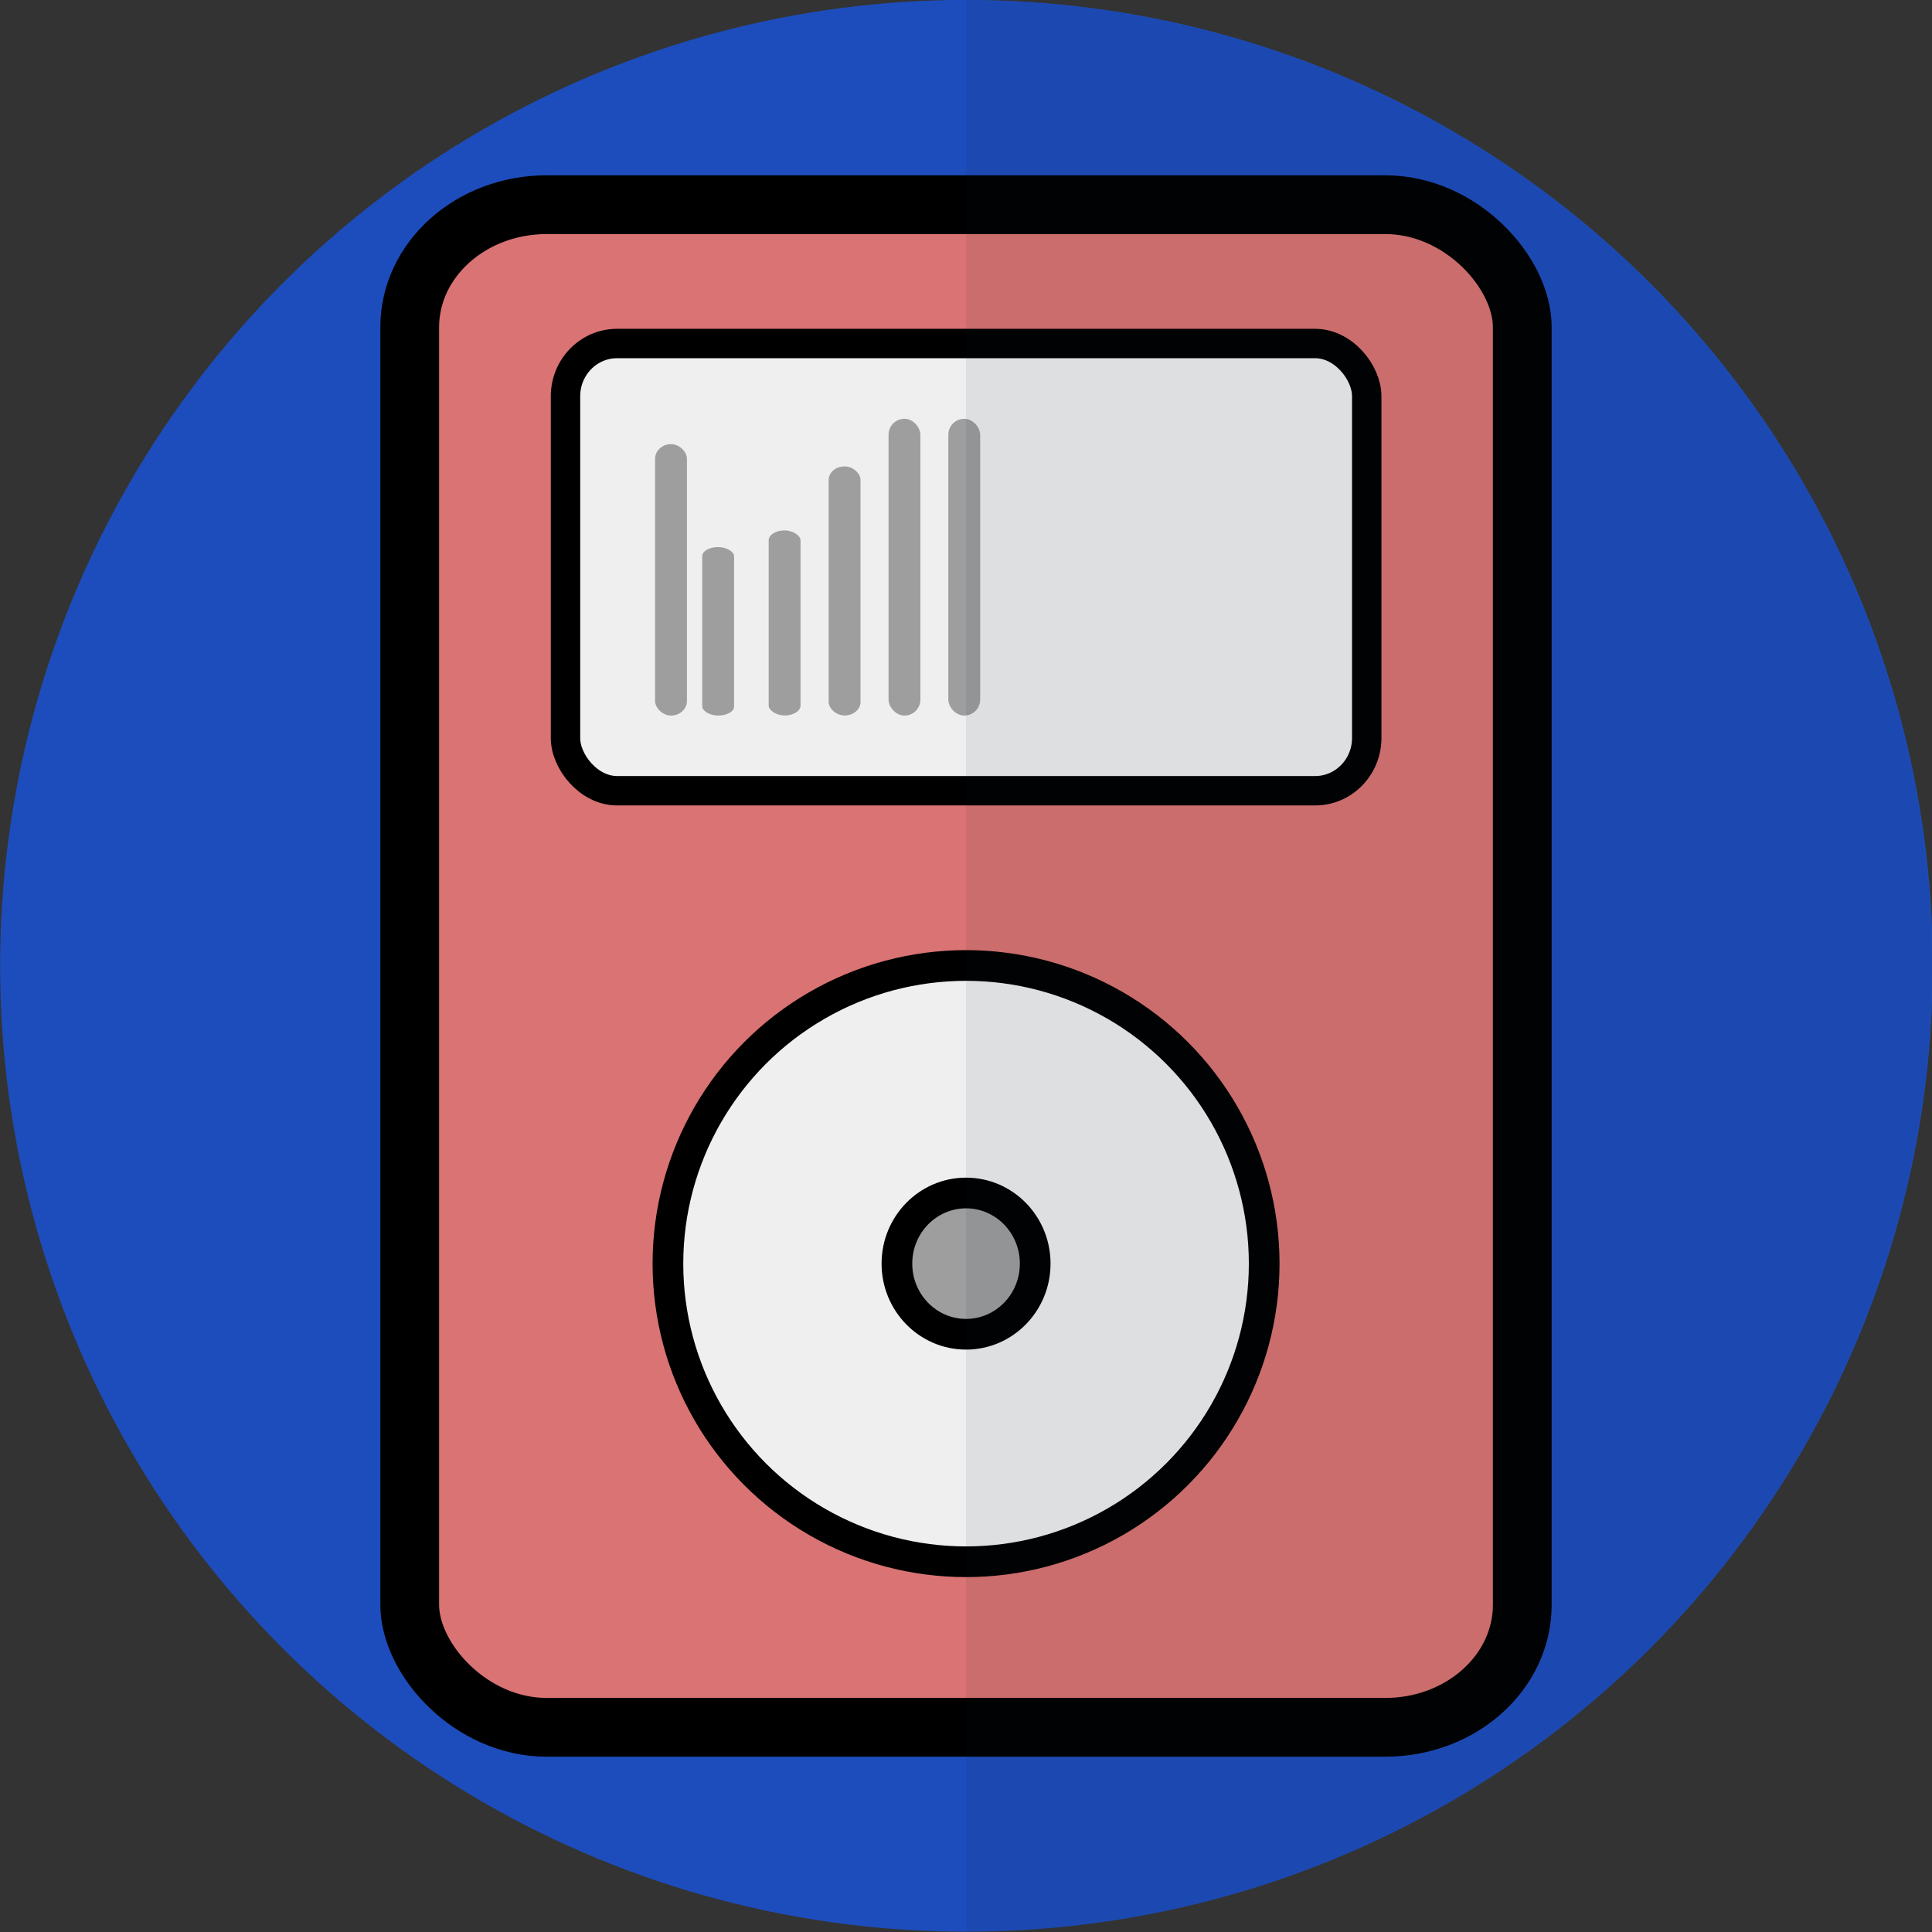 <?xml version="1.0" encoding="UTF-8" standalone="no"?>
<!-- Created with Inkscape (http://www.inkscape.org/) -->

<svg
   width="64"
   height="64"
   viewBox="0 0 16.933 16.933"
   version="1.1"
   id="svg5"
   inkscape:version="1.2.2 (732a01da63, 2022-12-09)"
   sodipodi:docname="icon_round.svg"
   xmlns:inkscape="http://www.inkscape.org/namespaces/inkscape"
   xmlns:sodipodi="http://sodipodi.sourceforge.net/DTD/sodipodi-0.dtd"
   xmlns="http://www.w3.org/2000/svg"
   xmlns:svg="http://www.w3.org/2000/svg">
  <rect x="0" y="0" width="16.933" height="16.933" fill="#333333" stroke="none"/>
  <sodipodi:namedview
     id="namedview7"
     pagecolor="#ffffff"
     bordercolor="#000000"
     borderopacity="0.25"
     inkscape:showpageshadow="2"
     inkscape:pageopacity="0.0"
     inkscape:pagecheckerboard="0"
     inkscape:deskcolor="#d1d1d1"
     inkscape:document-units="mm"
     showgrid="false"
     inkscape:zoom="5.6568542"
     inkscape:cx="61.960232"
     inkscape:cy="19.445437"
     inkscape:window-width="1920"
     inkscape:window-height="1017"
     inkscape:window-x="1912"
     inkscape:window-y="-8"
     inkscape:window-maximized="1"
     inkscape:current-layer="layer2" />
  <defs
     id="defs2" />
  <g
     inkscape:groupmode="layer"
     id="layer3"
     inkscape:label="Layer 3"
     style="display:none">
    <rect
       style="display:inline;fill:#4272e2;fill-opacity:1;stroke:none;stroke-width:0.4;stroke-linecap:butt;stroke-linejoin:bevel;stroke-dasharray:none;stroke-opacity:1;paint-order:markers stroke fill"
       id="rect3591"
       width="16.933"
       height="16.933"
       x="0"
       y="0" />
  </g>
  <g
     inkscape:groupmode="layer"
     id="layer4"
     inkscape:label="Layer 4"
     style="display:inline"
     transform="matrix(1.624,0,0,4.832,-9.043,-2.272)">
    <ellipse
       style="fill:#1d4dbc;stroke:none;stroke-width:0.12;stroke-linecap:square;stroke-miterlimit:10;paint-order:markers stroke fill;fill-opacity:1"
       id="path11380"
       cx="10.784"
       cy="2.222"
       rx="5.215"
       ry="1.752" />
  </g>
  <g
     inkscape:groupmode="layer"
     id="layer5"
     inkscape:label="Layer 5"
     style="display:inline">
    <g
       id="g11813"
       transform="translate(0,-1.034)">
      <rect
         style="display:inline;fill:#da7373;fill-opacity:1;stroke:#000000;stroke-width:0.515;stroke-linecap:square;stroke-linejoin:miter;stroke-miterlimit:10;stroke-dasharray:none;stroke-opacity:1;paint-order:markers stroke fill"
         id="rect4486"
         width="9.751"
         height="13.345"
         x="3.591"
         y="2.828"
         inkscape:transform-center-x="0.085217564"
         inkscape:transform-center-y="-0.029007438"
         ry="1.074"
         rx="1.2" />
      <g
         id="g11794"
         style="display:inline">
        <circle
           style="display:inline;fill:#efefef;fill-opacity:1;stroke:#000000;stroke-width:0.269;stroke-linejoin:bevel;stroke-dasharray:none;stroke-opacity:1;paint-order:markers stroke fill"
           id="path1128"
           cx="8.467"
           cy="12.109"
           r="2.613" />
        <ellipse
           style="display:inline;fill:#9e9e9e;fill-opacity:1;stroke:#000000;stroke-width:0.269;stroke-dasharray:none;stroke-opacity:1;paint-order:markers stroke fill"
           id="path1130"
           cx="8.467"
           cy="12.109"
           rx="0.606"
           ry="0.619" />
      </g>
      <g
         id="g11786"
         transform="matrix(0.859,0,0,0.859,0.889,2.319)">
        <rect
           style="display:inline;fill:#efefef;fill-opacity:1;stroke:#000000;stroke-width:0.3;stroke-linejoin:round;stroke-dasharray:none;stroke-opacity:1;paint-order:markers stroke fill"
           id="rect1074"
           width="8.175"
           height="4.563"
           x="4.735"
           y="2.009"
           ry="0.538"
           rx="0.526" />
        <g
           id="g11775">
          <rect
             style="fill:#9e9e9e;fill-opacity:1;stroke:none;stroke-width:0.961;stroke-linecap:square;stroke-linejoin:miter;stroke-miterlimit:10;stroke-dasharray:none;stroke-opacity:1;paint-order:markers stroke fill"
             id="rect8482"
             width="0.325"
             height="2.769"
             x="5.649"
             y="3.036"
             ry="0.149"
             rx="0.162" />
          <rect
             style="fill:#9e9e9e;fill-opacity:1;stroke:none;stroke-width:0.757;stroke-linecap:square;stroke-linejoin:miter;stroke-miterlimit:10;stroke-dasharray:none;stroke-opacity:1;paint-order:markers stroke fill"
             id="rect8482-2"
             width="0.325"
             height="1.719"
             x="6.13"
             y="4.086"
             ry="0.092"
             rx="0.162" />
          <rect
             style="fill:#9e9e9e;fill-opacity:1;stroke:none;stroke-width:0.794;stroke-linecap:square;stroke-linejoin:miter;stroke-miterlimit:10;stroke-dasharray:none;stroke-opacity:1;paint-order:markers stroke fill"
             id="rect8482-2-0"
             width="0.325"
             height="1.888"
             x="6.808"
             y="3.916"
             ry="0.101"
             rx="0.162" />
          <rect
             style="fill:#9e9e9e;fill-opacity:1;stroke:none;stroke-width:0.921;stroke-linecap:square;stroke-linejoin:miter;stroke-miterlimit:10;stroke-dasharray:none;stroke-opacity:1;paint-order:markers stroke fill"
             id="rect8482-2-0-9"
             width="0.325"
             height="2.541"
             x="7.42"
             y="3.263"
             ry="0.137"
             rx="0.162" />
          <rect
             style="fill:#9e9e9e;fill-opacity:1;stroke:none;stroke-width:1.005;stroke-linecap:square;stroke-linejoin:miter;stroke-miterlimit:10;stroke-dasharray:none;stroke-opacity:1;paint-order:markers stroke fill"
             id="rect8482-2-0-9-9"
             width="0.325"
             height="3.028"
             x="8.031"
             y="2.777"
             ry="0.163"
             rx="0.162" />
          <rect
             style="fill:#9e9e9e;fill-opacity:1;stroke:none;stroke-width:1.005;stroke-linecap:square;stroke-linejoin:miter;stroke-miterlimit:10;stroke-dasharray:none;stroke-opacity:1;paint-order:markers stroke fill"
             id="rect8482-2-0-9-9-8"
             width="0.325"
             height="3.028"
             x="8.641"
             y="2.777"
             ry="0.163"
             rx="0.162" />
        </g>
      </g>
    </g>
  </g>
  <g
     inkscape:groupmode="layer"
     id="layer2"
     inkscape:label="Layer 2"
     style="display:inline">
    <path
       style="display:inline;fill:#15212a;fill-opacity:0.078;stroke:none;stroke-width:0.335;stroke-linecap:square;stroke-miterlimit:10;paint-order:markers stroke fill"
       id="path11380-6"
       transform="rotate(-90)"
       sodipodi:type="arc"
       sodipodi:cx="-8.4663334"
       sodipodi:cy="8.4666672"
       sodipodi:rx="8.467"
       sodipodi:ry="8.4666662"
       sodipodi:start="0"
       sodipodi:end="3.1415927"
       sodipodi:arc-type="slice"
       d="M 6.6661835e-4,8.467 A 8.467,8.467 0 0 1 -4.233,15.799 a 8.467,8.467 0 0 1 -8.467,0 8.467,8.467 0 0 1 -4.233,-7.332 h 8.467 z" />
  </g>
</svg>
